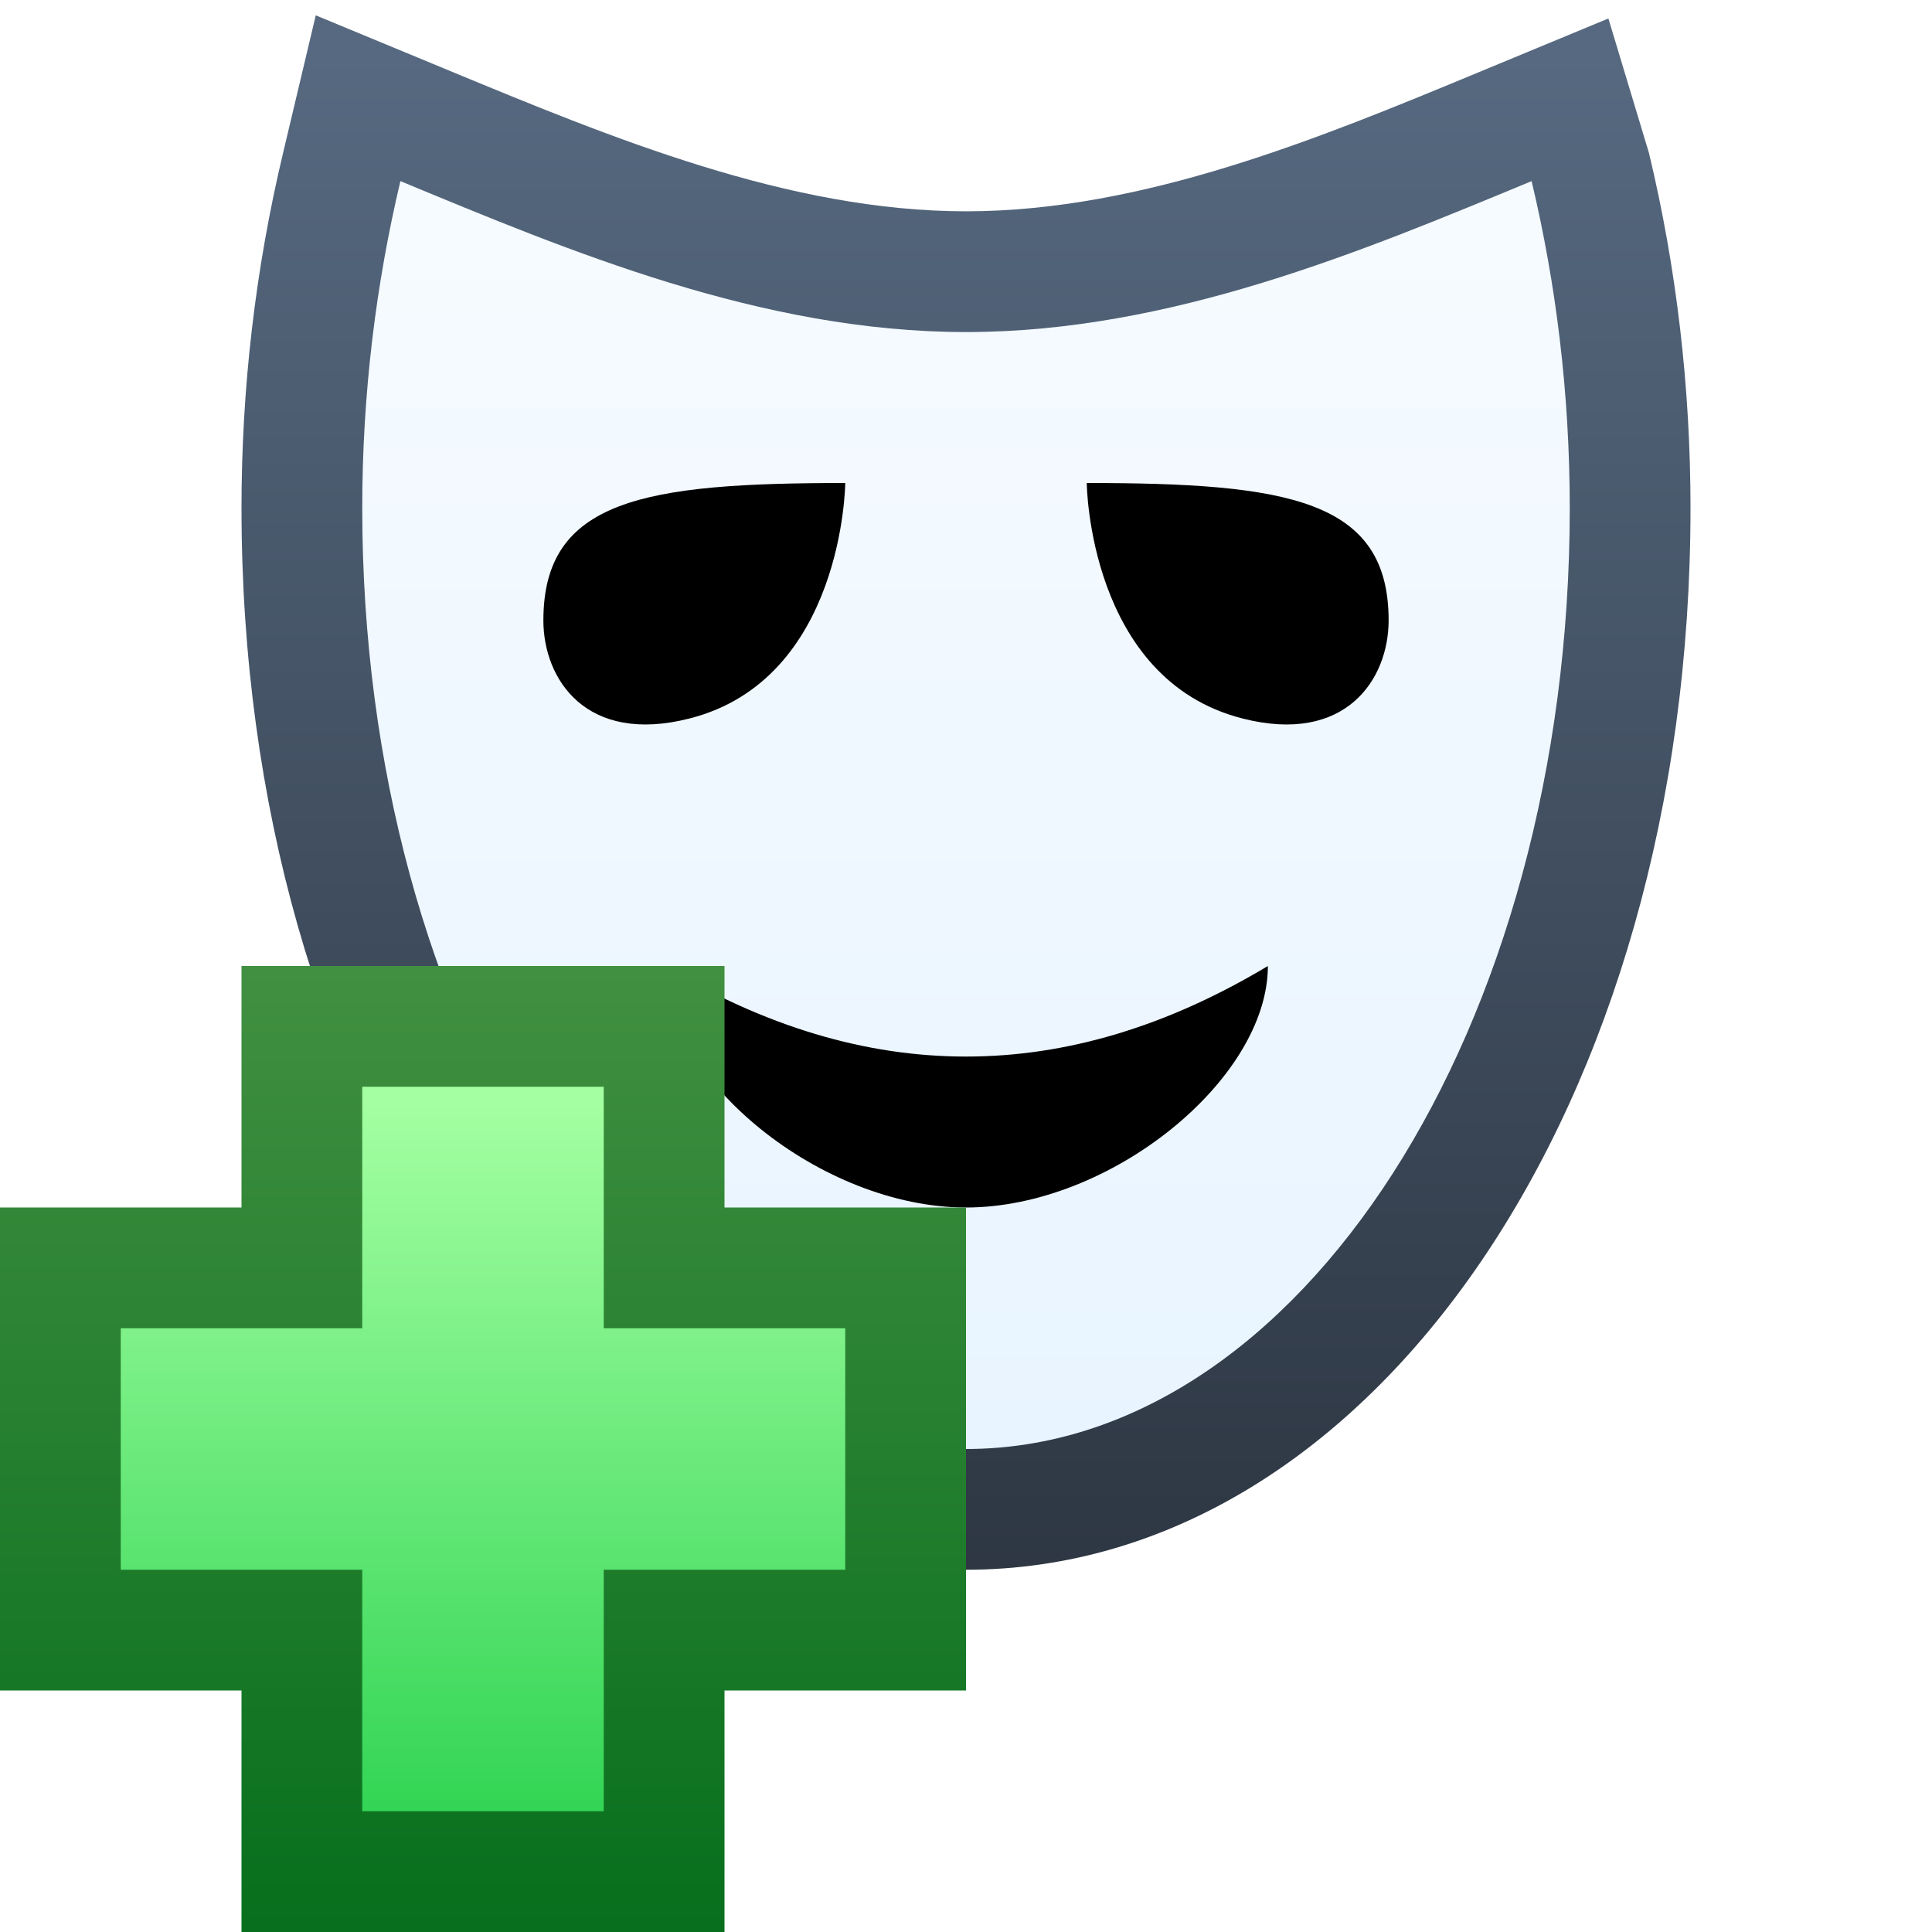 <svg ti:v='1' width='16' height='16' viewBox='0,0,16,16' xmlns='http://www.w3.org/2000/svg' xmlns:ti='urn:schemas-jetbrains-com:tisvg'><g><path fill-rule='evenodd' d='M0,0L16,0L16,16L0,16Z' fill='#FFFFFF' opacity='0'/><linearGradient id='F1' x1='0.5' y1='0.019' x2='0.5' y2='1.02'><stop offset='0' stop-color='#566980'/><stop offset='1' stop-color='#2D3642'/></linearGradient><path fill-rule='evenodd' d='M2.344,1.268C2.115,2.227,2,3.216,2,4.208L2,4.208C2,9.138,4.636,13,8,13L8,13C11.364,13,14,9.138,14,4.208L14,4.208C14,3.211,13.885,2.221,13.656,1.267L13.32,0.153L12.237,0.602C10.939,1.14,9.469,1.75,8,1.75L8,1.75C6.531,1.75,5.061,1.14,3.699,0.576L2.615,0.127L2.344,1.268Z' fill='url(#F1)'/><linearGradient id='F2' x1='0.5' y1='0' x2='0.5' y2='1'><stop offset='0' stop-color='#F6FBFF'/><stop offset='1' stop-color='#E8F4FF'/></linearGradient><path fill-rule='evenodd' d='M8,2.75C6.306,2.75,4.714,2.079,3.316,1.5L3.316,1.5C3.115,2.346,3,3.256,3,4.208L3,4.208C3,8.511,5.24,12,8,12L8,12C10.759,12,13,8.511,13,4.208L13,4.208C13,3.256,12.886,2.346,12.684,1.5L12.684,1.5C11.286,2.079,9.694,2.75,8,2.75Z' fill='url(#F2)'/><path fill-rule='evenodd' d='M10.289,5.95C11.145,6.169,11.5,5.625,11.5,5.138C11.5,4.138,10.667,4,9,4C9,4,9.013,5.625,10.289,5.95ZM7,4C5.333,4,4.5,4.138,4.5,5.138C4.5,5.625,4.854,6.169,5.711,5.95C6.987,5.625,7,4,7,4ZM10.5,8C10.5,8.936,9.199,10,8,10C6.801,10,5.5,8.936,5.5,8C7.167,9,8.833,9,10.5,8Z' fill='#000000'/><linearGradient id='F4' x1='0.5' y1='-0.005' x2='0.5' y2='1.025'><stop offset='0' stop-color='#429041'/><stop offset='1' stop-color='#056E1C'/></linearGradient><path fill-rule='evenodd' d='M2,8L2,10L0,10L0,14L2,14L2,16L6,16L6,14L8,14L8,10L6,10L6,8L2,8Z' fill='url(#F4)'/><linearGradient id='F5' x1='0.5' y1='0.013' x2='0.5' y2='1.027'><stop offset='0' stop-color='#A3FFA1'/><stop offset='0.012' stop-color='#A3FFA1'/><stop offset='0.988' stop-color='#31D454'/><stop offset='1' stop-color='#31D454'/></linearGradient><path fill-rule='evenodd' d='M3,9L3,11L1,11L1,13L3,13L3,15L5,15L5,13L7,13L7,11L5,11L5,9L3,9Z' fill='url(#F5)'/></g></svg>